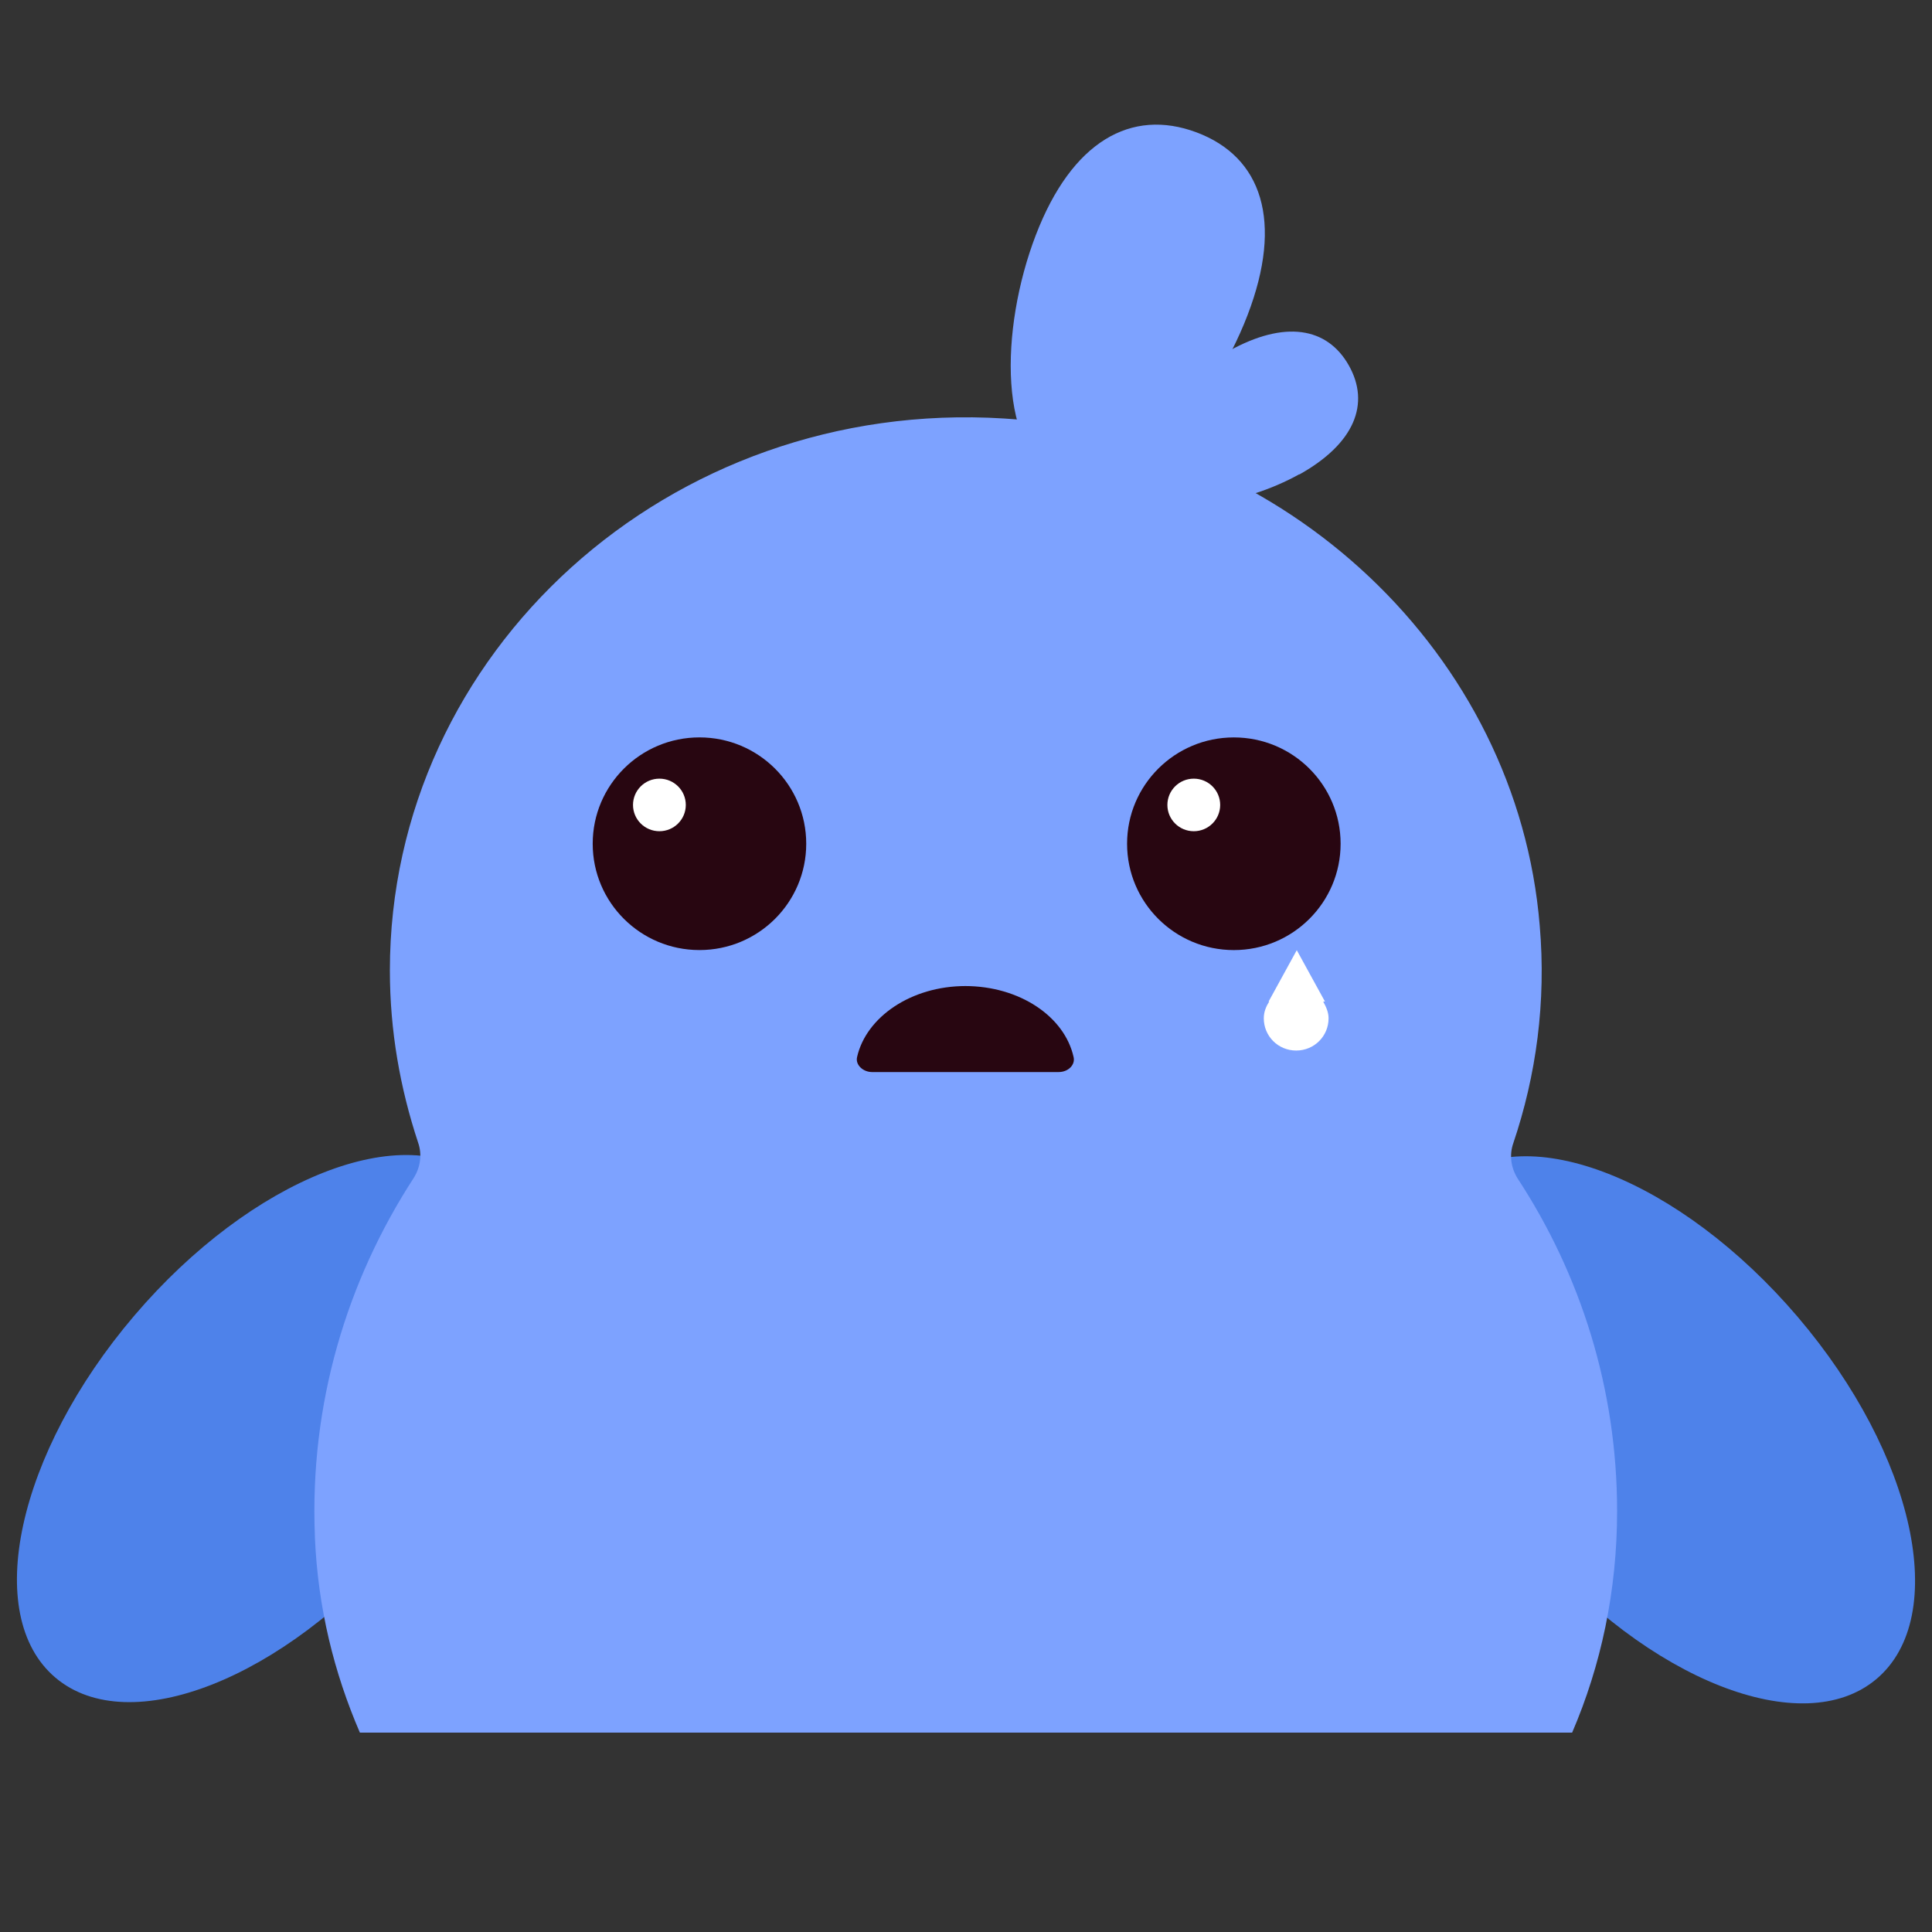 <svg width="96" height="96" viewBox="0 0 96 96" fill="none" xmlns="http://www.w3.org/2000/svg">
<rect x="0" y="0" width="96" height="96" fill="#333333" stroke="none"/>
<g clip-path="url(#clip0_1414_21756)">
<path d="M93.243 83.426C96.908 80.329 95.156 72.276 89.33 65.439C83.504 58.602 75.81 55.571 72.145 58.668C68.481 61.765 70.233 69.818 76.059 76.655C81.885 83.492 89.579 86.523 93.243 83.426Z" fill="#4E82EA"/>
<path d="M19.941 76.593C25.767 69.756 27.52 61.703 23.855 58.606C20.19 55.509 12.496 58.54 6.67 65.377C0.844 72.214 -0.908 80.267 2.757 83.364C6.421 86.461 14.115 83.43 19.941 76.593Z" fill="#4E82EA"/>
<path d="M15.647 76.389C15.796 79.891 16.601 83.126 17.883 86.094H78.118C79.548 82.77 80.353 79.06 80.353 75.083C80.353 68.998 78.535 63.329 75.405 58.55C75.077 58.016 74.988 57.392 75.197 56.799C76.329 53.445 76.836 49.794 76.508 45.995C75.405 32.519 63.931 21.685 49.893 20.795C33.232 19.756 19.373 32.43 19.373 48.221C19.373 51.219 19.88 54.068 20.774 56.769C20.982 57.363 20.893 57.986 20.565 58.52C17.227 63.655 15.379 69.77 15.647 76.329V76.389Z" fill="#7DA2FF"/>
<path d="M61.989 15.661C63.778 11.001 62.705 7.795 59.456 6.578C56.207 5.361 53.257 7.024 51.468 11.684C49.68 16.343 49.561 22.606 52.81 23.853C56.058 25.1 60.201 20.321 61.989 15.661Z" fill="#7DA2FF"/>
<path d="M64.547 23.587C67.319 22.043 68.094 20.055 67.021 18.155C65.948 16.255 63.831 15.899 61.06 17.442C58.288 18.986 55.695 22.014 56.768 23.884C57.841 25.754 61.805 25.101 64.577 23.557L64.547 23.587Z" fill="#7DA2FF"/>
<path d="M61.309 47.209C64.239 47.209 66.614 44.843 66.614 41.925C66.614 39.007 64.239 36.642 61.309 36.642C58.379 36.642 56.004 39.007 56.004 41.925C56.004 44.843 58.379 47.209 61.309 47.209Z" fill="#280611"/>
<path d="M59.319 41.303C60.043 41.303 60.63 40.718 60.63 39.997C60.63 39.276 60.043 38.691 59.319 38.691C58.594 38.691 58.007 39.276 58.007 39.997C58.007 40.718 58.594 41.303 59.319 41.303Z" fill="white"/>
<path d="M34.756 47.208C37.686 47.208 40.061 44.843 40.061 41.925C40.061 39.007 37.686 36.641 34.756 36.641C31.826 36.641 29.451 39.007 29.451 41.925C29.451 44.843 31.826 47.208 34.756 47.208Z" fill="#280611"/>
<path d="M32.766 41.303C33.49 41.303 34.077 40.718 34.077 39.997C34.077 39.276 33.49 38.691 32.766 38.691C32.041 38.691 31.454 39.276 31.454 39.997C31.454 40.718 32.041 41.303 32.766 41.303Z" fill="white"/>
<path d="M47.982 48.996C45.27 48.996 43.035 50.539 42.587 52.528C42.498 52.914 42.885 53.27 43.333 53.27H52.602C53.079 53.27 53.436 52.914 53.347 52.528C52.9 50.51 50.664 48.996 47.952 48.996H47.982Z" fill="#280611"/>
<path d="M65.807 49.767H65.837L64.436 47.214L63.036 49.767H63.065C62.916 50.004 62.797 50.271 62.797 50.598C62.797 51.488 63.512 52.201 64.406 52.201C65.301 52.201 66.016 51.488 66.016 50.598C66.016 50.301 65.897 50.034 65.748 49.767H65.807Z" fill="white"/>
</g>
<defs>
<clipPath id="clip0_1414_21756">
<rect width="96" height="96" fill="white"/>
</clipPath>
</defs>
</svg>

